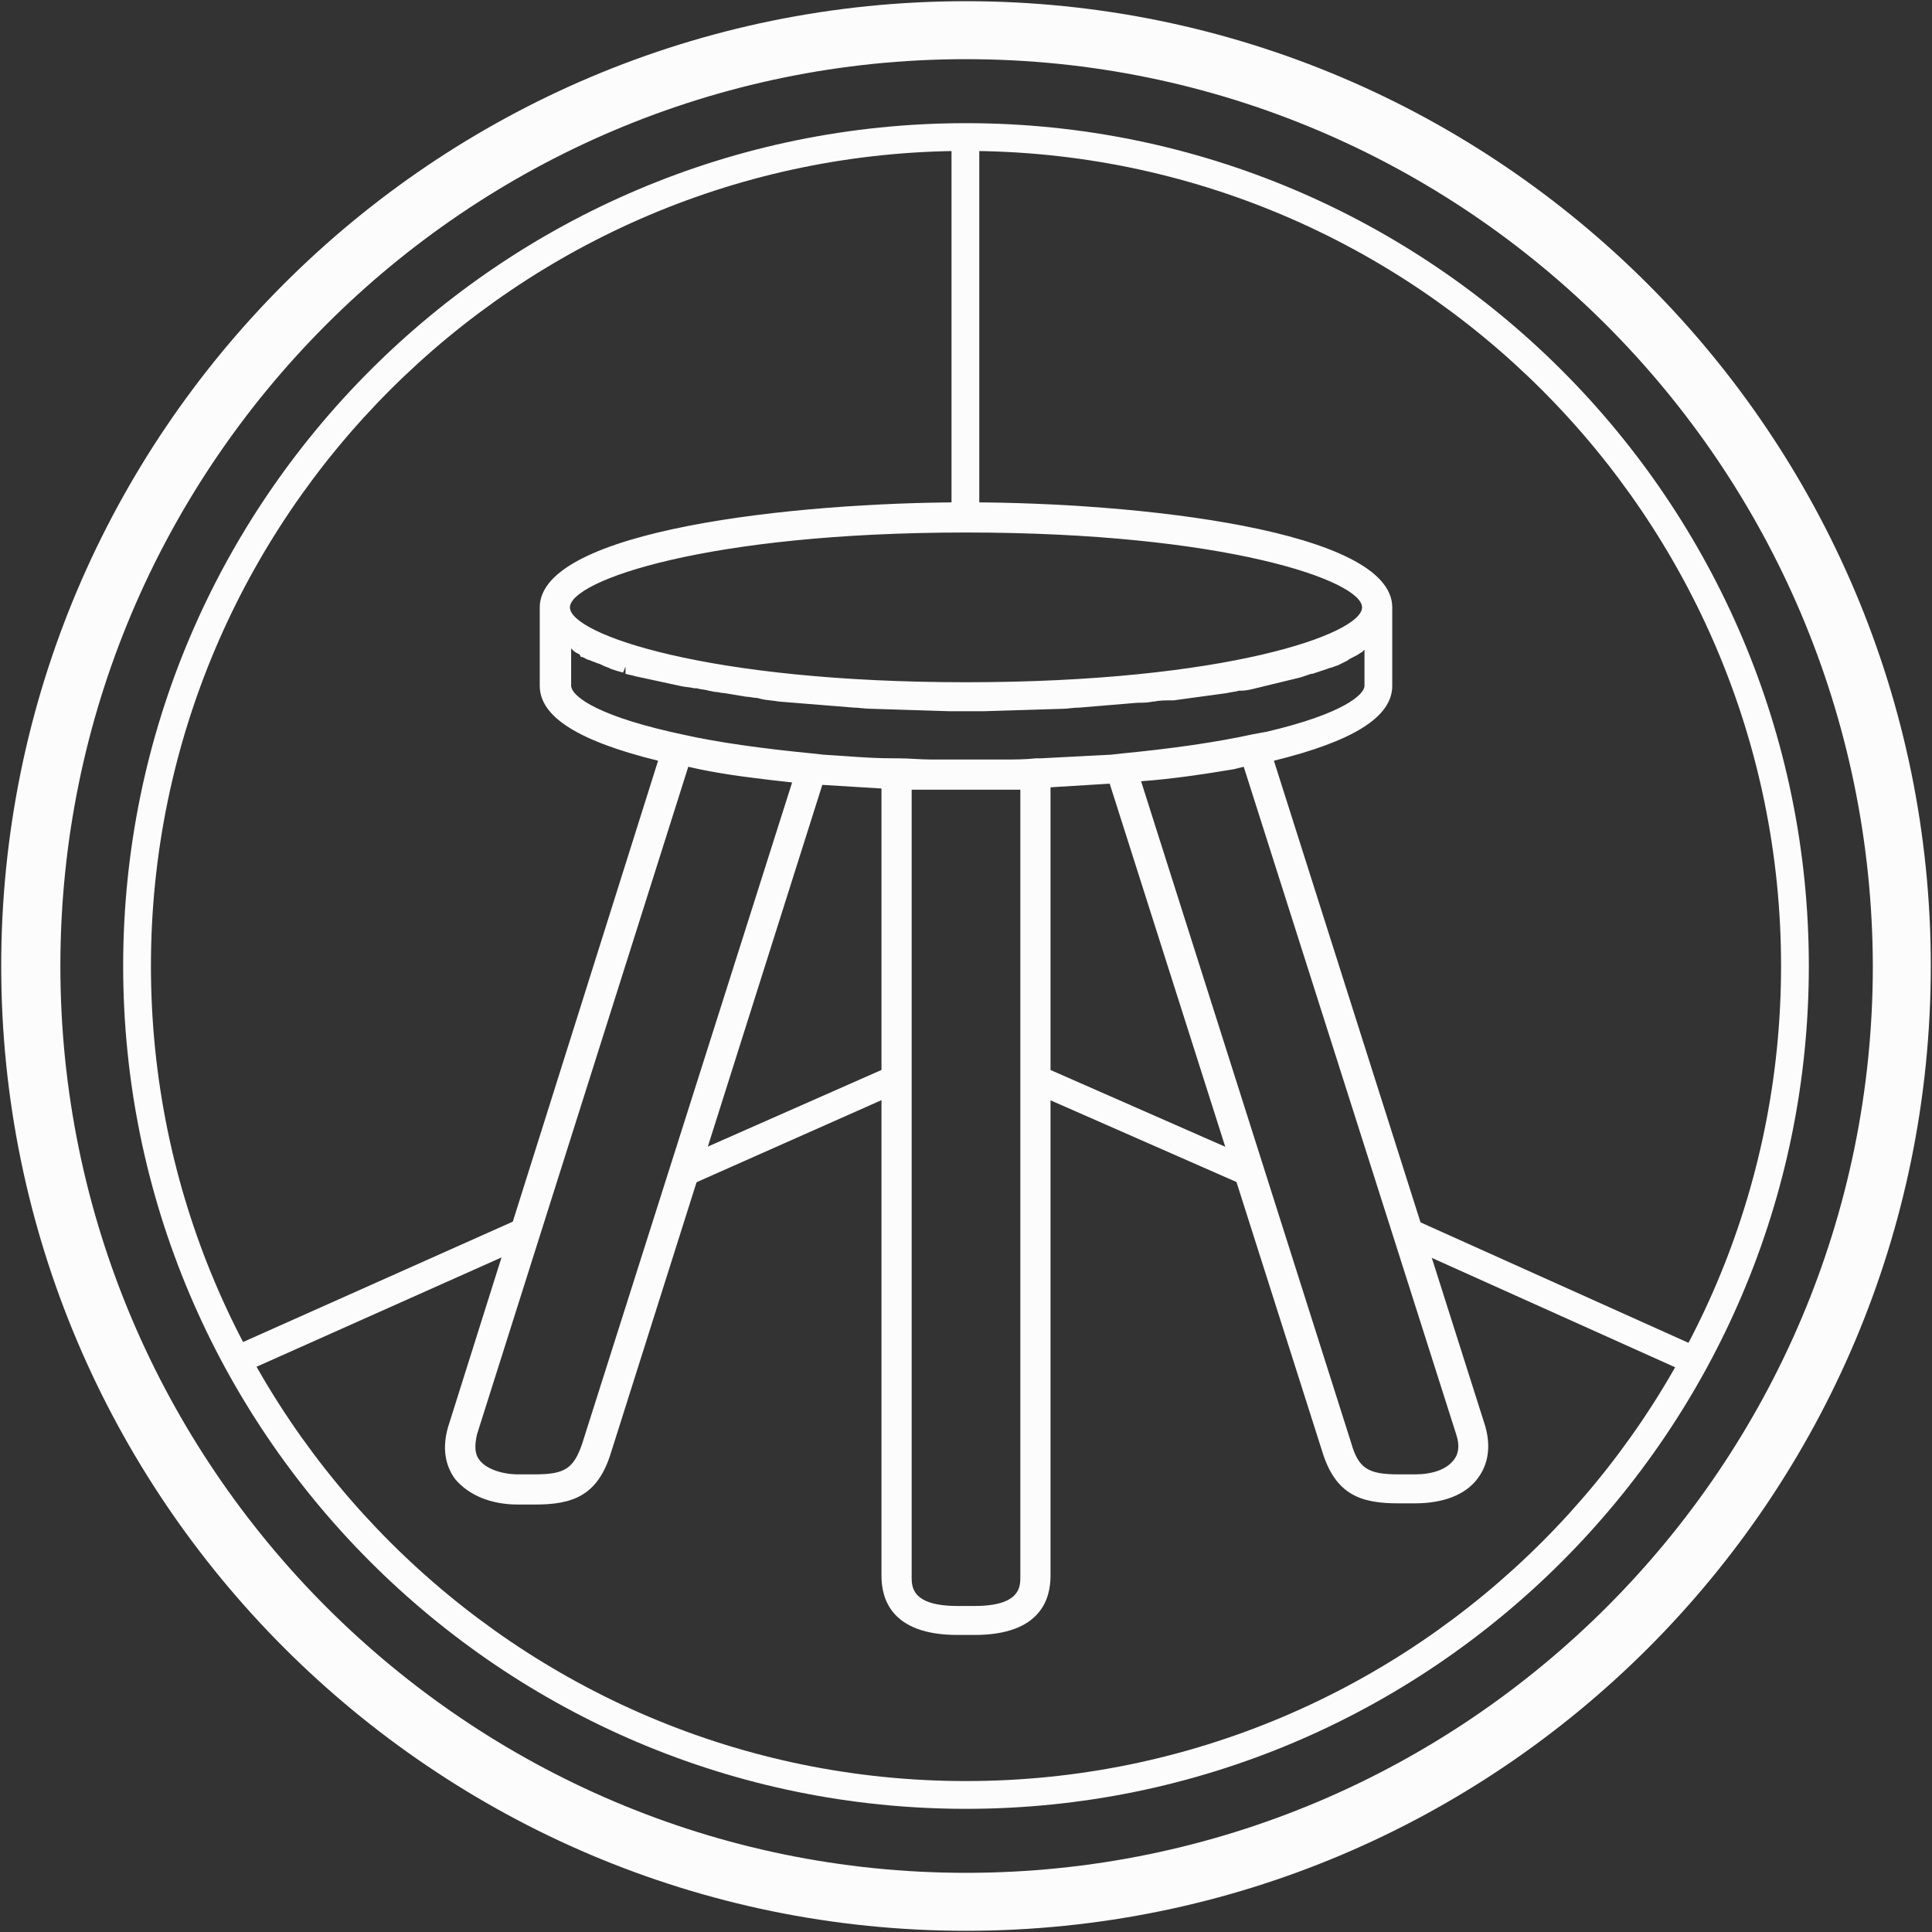 <?xml version="1.0" encoding="utf-8"?>
<!-- Generator: Adobe Illustrator 23.0.1, SVG Export Plug-In . SVG Version: 6.00 Build 0)  -->
<svg version="1.1" id="Layer_1" xmlns="http://www.w3.org/2000/svg" xmlns:xlink="http://www.w3.org/1999/xlink" x="0px" y="0px"
	 viewBox="0 0 160 160" style="enable-background:new 0 0 160 160;" xml:space="preserve">
<rect x="0" y="0" width="160" height="160" fill="#333333" stroke="none"/>
<style type="text/css">
	.st0{clip-path:url(#SVGID_2_);enable-background:new    ;}
	.st1{clip-path:url(#SVGID_4_);}
	.st2{clip-path:url(#SVGID_6_);}
	.st3{opacity:9.600000e-02;clip-path:url(#SVGID_8_);enable-background:new    ;}
	.st4{clip-path:url(#SVGID_10_);}
	.st5{clip-path:url(#SVGID_12_);}
	.st6{clip-path:url(#SVGID_8_);}
	.st7{clip-path:url(#SVGID_18_);fill:#0B0B0B;}
	.st8{clip-path:url(#SVGID_22_);enable-background:new    ;}
	.st9{clip-path:url(#SVGID_24_);}
	.st10{clip-path:url(#SVGID_26_);}
	.st11{clip-path:url(#SVGID_28_);fill:#FFFFFF;}
	.st12{clip-path:url(#SVGID_30_);}
	.st13{clip-path:url(#SVGID_32_);fill:#FFFFFF;}
	.st14{clip-path:url(#SVGID_34_);}
	.st15{clip-path:url(#SVGID_36_);fill:#FFFFFF;}
	.st16{clip-path:url(#SVGID_38_);enable-background:new    ;}
	.st17{clip-path:url(#SVGID_40_);}
	.st18{clip-path:url(#SVGID_42_);}
	.st19{clip-path:url(#SVGID_44_);fill:#FFFFFF;}
	.st20{clip-path:url(#SVGID_46_);enable-background:new    ;}
	.st21{clip-path:url(#SVGID_48_);}
	.st22{clip-path:url(#SVGID_50_);}
	.st23{clip-path:url(#SVGID_52_);fill:#FFFFFF;}
	.st24{clip-path:url(#SVGID_54_);fill:none;stroke:#FFFFFF;stroke-width:2;stroke-linecap:square;stroke-miterlimit:10;}
	.st25{clip-path:url(#SVGID_56_);fill:#FFFFFF;}
	.st26{clip-path:url(#SVGID_58_);fill:none;stroke:#FFFFFF;stroke-width:3.787;stroke-miterlimit:10;}
	.st27{clip-path:url(#SVGID_60_);}
	.st28{clip-path:url(#SVGID_60_);fill:none;stroke:#E10613;stroke-width:4;stroke-miterlimit:10;}
	.st29{clip-path:url(#SVGID_62_);}
	.st30{clip-path:url(#SVGID_64_);fill:#FFFFFF;}
	.st31{clip-path:url(#SVGID_66_);fill:none;stroke:#FFFFFF;stroke-width:1.894;stroke-linecap:square;stroke-miterlimit:10;}
	.st32{clip-path:url(#SVGID_68_);fill:#FFFFFF;}
	.st33{clip-path:url(#SVGID_70_);fill:none;stroke:#FFFFFF;stroke-width:3.787;stroke-miterlimit:10;}
	.st34{clip-path:url(#SVGID_74_);}
	.st35{clip-path:url(#SVGID_76_);fill:#FFFFFF;}
	.st36{clip-path:url(#SVGID_78_);fill:none;stroke:#FFFFFF;stroke-width:1.894;stroke-linecap:square;stroke-miterlimit:10;}
	.st37{clip-path:url(#SVGID_80_);fill:#FFFFFF;}
	.st38{clip-path:url(#SVGID_82_);fill:none;stroke:#FFFFFF;stroke-width:3.787;stroke-miterlimit:10;}
	.st39{clip-path:url(#SVGID_86_);}
	.st40{clip-path:url(#SVGID_88_);fill:#FFFFFF;}
	.st41{clip-path:url(#SVGID_90_);fill:none;stroke:#FFFFFF;stroke-width:1.894;stroke-linecap:square;stroke-miterlimit:10;}
	.st42{clip-path:url(#SVGID_92_);fill:#FFFFFF;}
	.st43{clip-path:url(#SVGID_94_);fill:none;stroke:#FFFFFF;stroke-width:3.787;stroke-miterlimit:10;}
	.st44{clip-path:url(#SVGID_96_);enable-background:new    ;}
	.st45{clip-path:url(#SVGID_98_);}
	.st46{clip-path:url(#SVGID_100_);fill:#F50000;}
	.st47{opacity:0.1;clip-path:url(#SVGID_102_);enable-background:new    ;}
	.st48{clip-path:url(#SVGID_104_);}
	.st49{clip-path:url(#SVGID_106_);}
	.st50{clip-path:url(#SVGID_110_);fill:none;stroke:#FFFFFF;stroke-width:2;stroke-linecap:square;stroke-miterlimit:10;}
	.st51{clip-path:url(#SVGID_112_);fill:none;stroke:#FFFFFF;stroke-width:8;stroke-miterlimit:10;}
	.st52{clip-path:url(#SVGID_116_);fill:#FCFCFC;}
	.st53{clip-path:url(#SVGID_118_);}
	.st54{clip-path:url(#SVGID_120_);fill:#FCFCFC;}
	.st55{clip-path:url(#SVGID_122_);}
	.st56{clip-path:url(#SVGID_124_);fill:#FCFCFC;}
	.st57{clip-path:url(#SVGID_126_);}
	.st58{clip-path:url(#SVGID_128_);fill:#FCFCFC;}
	.st59{clip-path:url(#SVGID_130_);}
	.st60{clip-path:url(#SVGID_132_);fill:#FCFCFC;}
	.st61{clip-path:url(#SVGID_134_);}
	.st62{clip-path:url(#SVGID_136_);fill:#FCFCFC;}
	.st63{clip-path:url(#SVGID_138_);enable-background:new    ;}
	.st64{clip-path:url(#SVGID_140_);}
	.st65{clip-path:url(#SVGID_142_);}
	.st66{clip-path:url(#SVGID_144_);fill:#FCFCFC;}
	.st67{clip-path:url(#SVGID_146_);}
	.st68{clip-path:url(#SVGID_148_);fill:#FCFCFC;}
	.st69{clip-path:url(#SVGID_150_);}
	.st70{clip-path:url(#SVGID_152_);fill:#FCFCFC;}
	.st71{clip-path:url(#SVGID_154_);fill:#FCFCFC;}
	.st72{clip-path:url(#SVGID_156_);}
	.st73{clip-path:url(#SVGID_158_);fill:#FCFCFC;}
	.st74{clip-path:url(#SVGID_160_);}
	.st75{clip-path:url(#SVGID_162_);fill:#FCFCFC;}
	.st76{clip-path:url(#SVGID_164_);}
	.st77{clip-path:url(#SVGID_166_);fill:#FCFCFC;}
	.st78{clip-path:url(#SVGID_168_);}
	.st79{clip-path:url(#SVGID_170_);fill:#FCFCFC;}
	.st80{clip-path:url(#SVGID_172_);}
	.st81{clip-path:url(#SVGID_174_);fill:#FCFCFC;}
	.st82{clip-path:url(#SVGID_176_);enable-background:new    ;}
	.st83{clip-path:url(#SVGID_178_);}
	.st84{clip-path:url(#SVGID_180_);}
	.st85{clip-path:url(#SVGID_182_);fill:#FCFCFC;}
	.st86{clip-path:url(#SVGID_184_);}
	.st87{clip-path:url(#SVGID_186_);fill:#FCFCFC;}
	.st88{clip-path:url(#SVGID_188_);}
	.st89{clip-path:url(#SVGID_190_);fill:#FCFCFC;}
	.st90{clip-path:url(#SVGID_194_);}
	.st91{clip-path:url(#SVGID_196_);fill:#FFFFFF;}
	.st92{clip-path:url(#SVGID_198_);}
	.st93{clip-path:url(#SVGID_200_);fill:#FFFFFF;}
	.st94{clip-path:url(#SVGID_202_);}
	.st95{clip-path:url(#SVGID_204_);fill:#FFFFFF;}
	.st96{clip-path:url(#SVGID_206_);}
	.st97{clip-path:url(#SVGID_208_);fill:#FFFFFF;}
	.st98{clip-path:url(#SVGID_210_);}
	.st99{clip-path:url(#SVGID_212_);fill:#FFFFFF;}
	.st100{clip-path:url(#SVGID_214_);}
	.st101{clip-path:url(#SVGID_216_);fill:#FFFFFF;}
	.st102{clip-path:url(#SVGID_218_);}
	.st103{clip-path:url(#SVGID_220_);fill:#FFFFFF;}
</style>
<g>
	<defs>
		<rect id="SVGID_153_" x="78.8" y="11.4" width="2.3" height="31.8"/>
	</defs>
	<clipPath id="SVGID_2_">
		<use xlink:href="#SVGID_153_"  style="overflow:visible;"/>
	</clipPath>
	<rect x="68.8" y="1.4" style="clip-path:url(#SVGID_2_);fill:#FCFCFC;" width="22.3" height="51.8"/>
</g>
<g>
	<defs>
		<polygon id="SVGID_155_" points="56.8,98.3 55.8,96.2 73.7,88.3 74.6,90.4 		"/>
	</defs>
	<clipPath id="SVGID_4_">
		<use xlink:href="#SVGID_155_"  style="overflow:visible;"/>
	</clipPath>
	<g class="st1">
		<defs>
			<rect id="SVGID_157_" x="-2219.9" y="-116.2" width="2880" height="1212"/>
		</defs>
		<clipPath id="SVGID_6_">
			<use xlink:href="#SVGID_157_"  style="overflow:visible;"/>
		</clipPath>
		<rect x="45.8" y="78.3" style="clip-path:url(#SVGID_6_);fill:#FCFCFC;" width="38.7" height="30"/>
	</g>
</g>
<g>
	<defs>
		<polygon id="SVGID_159_" points="20.1,113.7 19.1,111.6 43.3,100.8 44.3,102.9 		"/>
	</defs>
	<clipPath id="SVGID_8_">
		<use xlink:href="#SVGID_159_"  style="overflow:visible;"/>
	</clipPath>
	<g class="st6">
		<defs>
			<rect id="SVGID_161_" x="-2219.9" y="-116.2" width="2880" height="1212"/>
		</defs>
		<clipPath id="SVGID_10_">
			<use xlink:href="#SVGID_161_"  style="overflow:visible;"/>
		</clipPath>
		<rect x="9.1" y="90.8" style="clip-path:url(#SVGID_10_);fill:#FCFCFC;" width="45.1" height="32.9"/>
	</g>
</g>
<g>
	<defs>
		
			<rect id="SVGID_163_" x="93.7" y="83.5" transform="matrix(0.402 -0.915 0.915 0.402 -28.725 142.565)" width="2.3" height="19.5"/>
	</defs>
	<clipPath id="SVGID_12_">
		<use xlink:href="#SVGID_163_"  style="overflow:visible;"/>
	</clipPath>
	<g class="st5">
		<defs>
			<rect id="SVGID_165_" x="-2219.9" y="-116.2" width="2880" height="1212"/>
		</defs>
		<clipPath id="SVGID_14_">
			<use xlink:href="#SVGID_165_"  style="overflow:visible;"/>
		</clipPath>
		<rect x="75.4" y="78.3" style="clip-path:url(#SVGID_14_);fill:#FCFCFC;" width="38.8" height="30"/>
	</g>
</g>
<g>
	<defs>
		
			<rect id="SVGID_167_" x="127.2" y="94.1" transform="matrix(0.41 -0.912 0.912 0.41 -22.094 180.385)" width="2.3" height="26.3"/>
	</defs>
	<clipPath id="SVGID_16_">
		<use xlink:href="#SVGID_167_"  style="overflow:visible;"/>
	</clipPath>
	<g style="clip-path:url(#SVGID_16_);">
		<defs>
			<rect id="SVGID_169_" x="-2219.9" y="-116.2" width="2880" height="1212"/>
		</defs>
		<clipPath id="SVGID_18_">
			<use xlink:href="#SVGID_169_"  style="overflow:visible;"/>
		</clipPath>
		<rect x="105.9" y="90.8" style="clip-path:url(#SVGID_18_);fill:#FCFCFC;" width="44.9" height="32.9"/>
	</g>
</g>
<g>
	<defs>
		<path id="SVGID_171_" d="M80,149.8c-38.5,0-69.8-31.3-69.8-69.8c0-38.5,31.3-69.8,69.8-69.8c38.5,0,69.8,31.3,69.8,69.8
			C149.8,118.5,118.5,149.8,80,149.8 M80,12.5c-37.2,0-67.5,30.3-67.5,67.5c0,37.2,30.3,67.5,67.5,67.5c37.2,0,67.5-30.3,67.5-67.5
			C147.5,42.8,117.2,12.5,80,12.5"/>
	</defs>
	<clipPath id="SVGID_20_">
		<use xlink:href="#SVGID_171_"  style="overflow:visible;"/>
	</clipPath>
	<g style="clip-path:url(#SVGID_20_);">
		<defs>
			<rect id="SVGID_173_" x="-2219.9" y="-116.2" width="2880" height="1212"/>
		</defs>
		<clipPath id="SVGID_22_">
			<use xlink:href="#SVGID_173_"  style="overflow:visible;"/>
		</clipPath>
		<rect x="0.2" y="0.2" style="clip-path:url(#SVGID_22_);fill:#FCFCFC;" width="159.6" height="159.6"/>
	</g>
</g>
<g>
	<defs>
		<rect id="SVGID_175_" x="0.1" y="0.1" width="159.9" height="159.9"/>
	</defs>
	<clipPath id="SVGID_24_">
		<use xlink:href="#SVGID_175_"  style="overflow:visible;"/>
	</clipPath>
	<g style="clip-path:url(#SVGID_24_);enable-background:new    ;">
		<g>
			<defs>
				<rect id="SVGID_177_" x="0.1" y="-0.2" width="160" height="161"/>
			</defs>
			<clipPath id="SVGID_26_">
				<use xlink:href="#SVGID_177_"  style="overflow:visible;"/>
			</clipPath>
			<g class="st10">
				<defs>
					<path id="SVGID_179_" d="M80,159.9c-44.1,0-79.9-35.9-79.9-79.9C0.1,35.9,35.9,0.1,80,0.1c44.1,0,79.9,35.9,79.9,79.9
						C159.9,124.1,124.1,159.9,80,159.9 M80,4.9C38.6,4.9,5,38.6,5,80c0,41.4,33.7,75.1,75,75.1c41.4,0,75.1-33.7,75.1-75.1
						C155,38.6,121.4,4.9,80,4.9"/>
				</defs>
				<clipPath id="SVGID_28_">
					<use xlink:href="#SVGID_179_"  style="overflow:visible;"/>
				</clipPath>
				<g style="clip-path:url(#SVGID_28_);">
					<defs>
						<rect id="SVGID_181_" x="0.1" y="-0.2" width="160" height="161"/>
					</defs>
					<clipPath id="SVGID_30_">
						<use xlink:href="#SVGID_181_"  style="overflow:visible;"/>
					</clipPath>
					<rect x="-9.9" y="-9.9" style="clip-path:url(#SVGID_30_);fill:#FCFCFC;" width="179.9" height="179.9"/>
				</g>
			</g>
		</g>
	</g>
</g>
<g>
	<defs>
		<path id="SVGID_183_" d="M122.4,118.2l-17.7-55.7c6-1.4,10-3.3,10-5.8v-6.5c0-5.3-17.9-8.1-34.7-8.1c-16.8,0-34.7,2.8-34.7,8.1
			v6.5c0,2.5,4,4.4,10,5.8l-17.7,55.7c-0.5,1.9,0,3.1,0.5,3.8c0.9,1.2,2.7,1.9,4.7,1.9h1.4c2.9,0,4.7-0.6,5.7-3.9l17.7-55.7
			c1.9,0.2,3.9,0.3,5.9,0.4v65.8c0,2,1,4.3,5.8,4.3h1.4c4.8,0,5.7-2.3,5.7-4.3V64.7c2-0.1,4-0.2,5.9-0.4l17.7,55.7
			c1,3.3,2.8,3.9,5.7,3.9h1.4c2.1,0,3.8-0.7,4.7-1.9C122.4,121.3,122.9,120.1,122.4,118.2 M80,43.5c19.7,0,33.3,3.5,33.3,6.7
			S99.6,57,80,57c-19.6,0-33.3-3.5-33.3-6.7S60.4,43.5,80,43.5 M66.2,64.2l-17.6,55.4c-0.7,2.3-1.6,2.9-4.4,2.9h-1.4
			c-1.6,0-3-0.5-3.6-1.4c-0.5-0.7-0.6-1.5-0.3-2.6l17.7-55.8c0.2,0,0.5,0.1,0.7,0.1c0.2,0,0.4,0.1,0.6,0.1
			C60.4,63.6,63.2,63.9,66.2,64.2 M85.1,64.8v65.8c0,1.3-0.5,2.9-4.4,2.9h-1.4c-3.9,0-4.4-1.7-4.4-2.9V64.8l0.6,0c0.5,0,1.1,0,1.6,0
			c0.2,0,0.5,0,0.7,0c0.7,0,1.5,0,2.2,0c0.7,0,1.4,0,2.2,0c0.2,0,0.5,0,0.7,0c0.5,0,1.1,0,1.6,0C84.7,64.8,84.9,64.8,85.1,64.8
			 M86.1,63.4l-0.4,0c-0.9,0-1.8,0.1-2.7,0.1h-0.3c-1.8,0-3.6,0-5.4,0H77c-0.9,0-1.8,0-2.7-0.1l-0.4,0c-2-0.1-3.9-0.2-5.8-0.3v0
			l-0.9-0.1c-4.1-0.4-7.8-0.9-10.9-1.6l-0.6-0.1v0c-5.7-1.3-9-2.9-9-4.5v-4.1c0.1,0.1,0.2,0.1,0.3,0.2c0.1,0,0.1,0.1,0.1,0.1
			c0.2,0.1,0.4,0.3,0.6,0.4c0,0,0.1,0.1,0.1,0.1c0.2,0.1,0.3,0.2,0.5,0.3c0.1,0,0.2,0.1,0.2,0.1c0.2,0.1,0.3,0.1,0.5,0.2
			c0.1,0,0.2,0.1,0.3,0.1c0.2,0.1,0.3,0.1,0.5,0.2c0.1,0,0.2,0.1,0.3,0.1c0.2,0.1,0.4,0.1,0.6,0.2c0.1,0,0.2,0.1,0.3,0.1
			c0.3,0.1,0.6,0.2,0.9,0.3c0.1,0,0.1,0,0.2,0.1c0.2,0.1,0.5,0.2,0.8,0.2c0.1,0,0.2,0.1,0.4,0.1c0.2,0.1,0.4,0.1,0.6,0.2
			c0.1,0,0.3,0.1,0.4,0.1c0.2,0.1,0.4,0.1,0.7,0.2c0.1,0,0.3,0.1,0.4,0.1c0.2,0.1,0.5,0.1,0.7,0.2l0.4,0.1c0.4,0.1,0.8,0.2,1.1,0.2
			c0.1,0,0.2,0,0.2,0c0.3,0.1,0.6,0.1,1,0.2c0.2,0,0.3,0.1,0.5,0.1c0.3,0,0.5,0.1,0.8,0.1c0.2,0,0.3,0.1,0.5,0.1
			c0.3,0,0.5,0.1,0.8,0.1c0.2,0,0.3,0,0.5,0.1c0.3,0,0.6,0.1,0.9,0.1c0.1,0,0.3,0,0.4,0.1c0.4,0.1,0.9,0.1,1.3,0.2
			c0.1,0,0.1,0,0.2,0c0.4,0,0.8,0.1,1.2,0.1c0.2,0,0.3,0,0.5,0c0.3,0,0.6,0.1,0.9,0.1l0.5,0.1c0.3,0,0.6,0,0.9,0.1
			c0.2,0,0.4,0,0.5,0c0.3,0,0.6,0,1,0.1c0.2,0,0.3,0,0.5,0c0.5,0,1,0.1,1.4,0.1c0,0,0.1,0,0.1,0c0.5,0,0.9,0,1.4,0.1l0.5,0
			c0.3,0,0.7,0,1,0l0.6,0c0.3,0,0.6,0,0.9,0c0.2,0,0.4,0,0.5,0l1,0c0.2,0,0.3,0,0.5,0c0.5,0,1,0,1.5,0c0.5,0,1,0,1.5,0
			c0.1,0,0.3,0,0.5,0c0.3,0,0.7,0,1,0c0.2,0,0.4,0,0.5,0c0.3,0,0.6,0,0.9,0c0.2,0,0.4,0,0.5,0c0.3,0,0.7,0,1,0c0.2,0,0.3,0,0.5,0
			c0.5,0,0.9,0,1.4-0.1h0.1l1.4-0.1c0.2,0,0.3,0,0.5,0c0.3,0,0.6,0,1-0.1c0.2,0,0.4,0,0.5,0l0.9-0.1c0.2,0,0.4,0,0.5-0.1
			c0.3,0,0.6-0.1,0.9-0.1c0.2,0,0.3,0,0.5,0c0.4,0,0.8-0.1,1.2-0.1c0.1,0,0.1,0,0.2,0c0.4,0,0.9-0.1,1.3-0.2c0.2,0,0.3,0,0.4-0.1
			c0.3,0,0.6-0.1,0.9-0.1c0.2,0,0.3,0,0.5-0.1c0.3,0,0.5-0.1,0.8-0.1c0.2,0,0.3-0.1,0.5-0.1c0.3,0,0.5-0.1,0.8-0.1
			c0.1,0,0.3,0,0.5-0.1c0.3-0.1,0.7-0.1,1-0.2c0.1,0,0.2,0,0.2,0c0.4-0.1,0.8-0.2,1.1-0.2c0.1,0,0.3-0.1,0.4-0.1
			c0.2-0.1,0.5-0.1,0.7-0.2c0.1,0,0.3-0.1,0.4-0.1c0.2-0.1,0.4-0.1,0.7-0.2c0.1,0,0.3-0.1,0.4-0.1c0.2-0.1,0.4-0.1,0.6-0.2
			c0.1,0,0.3-0.1,0.4-0.1c0.3-0.1,0.5-0.1,0.8-0.2c0.1,0,0.1,0,0.2-0.1c0.3-0.1,0.6-0.2,0.9-0.3c0.1,0,0.2-0.1,0.3-0.1
			c0.2-0.1,0.4-0.1,0.6-0.2c0.1,0,0.2-0.1,0.3-0.1c0.2-0.1,0.3-0.1,0.5-0.2c0.1,0,0.2-0.1,0.3-0.1c0.2-0.1,0.3-0.1,0.5-0.2
			c0.1,0,0.2-0.1,0.3-0.1c0.2-0.1,0.3-0.2,0.5-0.3c0,0,0.1-0.1,0.1-0.1c0.2-0.1,0.4-0.2,0.6-0.4c0.1,0,0.1-0.1,0.1-0.1
			c0.1-0.1,0.2-0.1,0.3-0.2v4.1c0,1.6-3.3,3.2-9,4.5v0l-0.6,0.1c-3.2,0.7-6.8,1.2-10.9,1.6L91.9,63v0C90.1,63.2,88.1,63.3,86.1,63.4
			 M120.8,121.2c-0.7,0.9-2,1.4-3.6,1.4h-1.4c-2.8,0-3.7-0.6-4.4-2.9L93.7,64.2c3-0.3,5.8-0.7,8.3-1.1l0.6-0.1
			c0.2,0,0.5-0.1,0.7-0.1l17.7,55.8C121.4,119.7,121.3,120.5,120.8,121.2"/>
	</defs>
	<clipPath id="SVGID_32_">
		<use xlink:href="#SVGID_183_"  style="overflow:visible;"/>
	</clipPath>
	<g style="clip-path:url(#SVGID_32_);">
		<defs>
			<rect id="SVGID_185_" x="-2219.9" y="-116.2" width="2880" height="1212"/>
		</defs>
		<clipPath id="SVGID_34_">
			<use xlink:href="#SVGID_185_"  style="overflow:visible;"/>
		</clipPath>
		<rect x="27.4" y="32.2" style="clip-path:url(#SVGID_34_);fill:#FCFCFC;" width="105.2" height="112.7"/>
	</g>
</g>
<g>
	<defs>
		<path id="SVGID_187_" d="M80.7,135.4h-1.4c-5.5,0-6.3-3-6.3-4.9V65.3c-1.7-0.1-3.3-0.2-4.9-0.3l-17.5,55.3
			c-1.1,3.6-3.2,4.3-6.3,4.3h-1.4c-2.3,0-4.1-0.8-5.2-2.1c-0.6-0.8-1.2-2.2-0.6-4.3L54.5,63c-6.5-1.6-9.8-3.6-9.8-6.2v-6.5
			c0-6.4,21.1-8.7,35.3-8.7s35.3,2.3,35.3,8.7v6.5c0,2.6-3.3,4.6-9.8,6.2l17.5,55.1c0.6,2.1,0,3.5-0.6,4.3c-1,1.4-2.9,2.1-5.2,2.1
			h-1.4c-3.1,0-5.2-0.7-6.3-4.3L91.9,64.9c-1.6,0.1-3.3,0.2-4.9,0.3v65.3C87,132.4,86.2,135.4,80.7,135.4z M67.3,63.8l0.4,0
			c1.9,0.2,3.9,0.3,5.9,0.4l0.5,0v66.3c0,2.5,1.7,3.7,5.2,3.7h1.4c3.4,0,5.2-1.3,5.2-3.7V64.2l0.5,0c2-0.1,4-0.2,5.9-0.4l0.5,0
			l17.8,56.1c0.9,3,2.5,3.5,5.2,3.5h1.4c1.9,0,3.5-0.6,4.3-1.7c0.5-0.6,0.9-1.7,0.5-3.3L104,62.1l0.6-0.1c6.1-1.4,9.5-3.3,9.5-5.2
			v-6.5c0-4.2-15.3-7.5-34.2-7.5c-18.8,0-34.2,3.4-34.2,7.5v6.5c0,2,3.4,3.9,9.5,5.2l0.6,0.1l-17.8,56.3c-0.5,1.6,0,2.7,0.5,3.3
			c0.8,1.1,2.4,1.7,4.3,1.7h1.4c2.7,0,4.3-0.5,5.2-3.5L67.3,63.8z M80.7,134h-1.4c-3.3,0-4.9-1.1-4.9-3.5V64.2l1.1,0
			c0.5,0,1.1,0,1.6,0l0.7,0c1.5,0,2.9,0,4.3,0l0.7,0c0.5,0,1.1,0,1.6,0l1.1,0v66.3C85.6,132.9,84,134,80.7,134z M75.5,65.4v65.2
			c0,0.8,0,2.4,3.8,2.4h1.4c3.8,0,3.8-1.6,3.8-2.4V65.4c-0.5,0-1.1,0-1.6,0l-0.7,0c-1.5,0-2.9,0-4.4,0l-0.7,0
			C76.6,65.4,76,65.4,75.5,65.4z M117.1,123.2h-1.4c-3,0-4.2-0.8-4.9-3.3L93,63.7l0.7-0.1c2.9-0.3,5.7-0.7,8.3-1.1l1.8-0.3
			l17.8,56.2c0.3,1.3,0.2,2.3-0.4,3.1C120.4,122.6,118.9,123.2,117.1,123.2z M94.5,64.7l17.4,54.8c0.6,2.1,1.4,2.6,3.9,2.6h1.4
			c1.4,0,2.6-0.4,3.2-1.2c0.4-0.5,0.5-1.2,0.2-2.1L103,63.5l-0.8,0.2C99.8,64.1,97.2,64.5,94.5,64.7z M44.3,123.2h-1.4
			c-1.8,0-3.3-0.6-4.1-1.6c-0.6-0.8-0.8-1.9-0.4-3.1l17.8-56.3l1.8,0.3c2.6,0.5,5.3,0.9,8.3,1.1l0.7,0.1l-17.8,56.1
			C48.4,122.4,47.3,123.2,44.3,123.2z M57,63.5l-17.5,55.3c-0.2,0.9-0.2,1.6,0.2,2.1c0.5,0.7,1.8,1.2,3.2,1.2h1.4
			c2.5,0,3.2-0.5,3.9-2.5l17.4-54.8c-2.7-0.3-5.3-0.6-7.7-1.1L57,63.5z M80,64c-0.9,0-1.8,0-2.7,0l-0.2,0c-1,0-1.9,0-2.8-0.1l-0.4,0
			c-2-0.1-4-0.2-5.8-0.3l-0.9-0.1c-4.1-0.4-7.8-0.9-11-1.6l-0.1,0v0l-0.5-0.1c-4.3-1-9.5-2.6-9.5-5v-5.3l0.9,0.8
			c0.1,0,0.1,0.1,0.2,0.1l0.2,0.2c0.2,0.1,0.3,0.2,0.5,0.3l-0.2,0.6l0.3-0.5c0.2,0.1,0.3,0.2,0.5,0.3l0.2,0.1
			c0.2,0.1,0.4,0.2,0.5,0.3l0.3,0.1c0.2,0.1,0.3,0.1,0.5,0.2l0.3,0.1c0.2,0.1,0.4,0.1,0.6,0.2l0.3,0.1c0.3,0.1,0.6,0.2,0.9,0.3
			l0.2,0.1c0.2,0.1,0.5,0.1,0.7,0.2l3.6,0.9c0.4,0.1,0.7,0.1,1.1,0.2l0.2,0c0.3,0.1,0.6,0.1,1,0.2l0.5,0.1c0.3,0,0.5,0.1,0.8,0.1
			l1.8,0.3c0.3,0,0.6,0.1,0.9,0.1l0.4,0.1c0.4,0,0.9,0.1,1.3,0.1l6.2,0.5c0.5,0,0.9,0.1,1.4,0.1l6.4,0.2c1,0,1.9,0,2.9,0l6.3-0.2
			c0.6,0,1-0.1,1.5-0.1l4.8-0.4c0.4,0,0.8-0.1,1.2-0.1l0.2,0.5L95.5,57c0.4-0.1,0.9-0.1,1.3-0.2l4.3-0.6c0.3-0.1,0.7-0.1,1-0.2
			l0.2,0c0.4-0.1,0.8-0.1,1.1-0.2l3.6-0.9c0.3-0.1,0.5-0.2,0.7-0.2l0.4,0.5l-0.2-0.5c0.3-0.1,0.6-0.2,0.9-0.3l0.2-0.1
			c0.3-0.1,0.4-0.2,0.6-0.2l0.3-0.1c0.2-0.1,0.3-0.1,0.5-0.2l0.3-0.1c0.1-0.1,0.3-0.1,0.4-0.2l0.2-0.1c0.2-0.1,0.3-0.2,0.5-0.3
			l0.4,0.4l-0.3-0.5c0.2-0.1,0.4-0.2,0.5-0.3l0.2-0.2c0.1,0,0.1-0.1,0.2-0.1l0.9-0.8v5.3c0,2.4-5.1,4.1-9.5,5l-0.5,0.1v0l-0.1,0
			c-3.2,0.7-6.9,1.2-11,1.6L92,63.6c-1.8,0.2-3.8,0.3-5.8,0.4l-0.4,0C84.8,64,83.9,64,83,64l-0.3,0C81.8,64,80.9,64,80,64z
			 M55.5,60.6l0.9,0.2c3.1,0.7,6.8,1.2,10.9,1.6l0.9,0.1c1.8,0.1,3.7,0.3,5.8,0.3l0.4,0c0.9,0,1.8,0.1,2.7,0.1l0.3,0
			c1.8,0,3.6,0,5.4,0l0.3,0c0.9,0,1.8,0,2.7-0.1l0.4,0c2-0.1,3.9-0.2,5.8-0.3l0.9-0.1c4.1-0.4,7.7-0.9,10.9-1.6l1.1-0.2v0
			c6.4-1.5,8.1-3.1,8.1-3.8v-3c0,0-0.1,0.1-0.1,0.1l-0.1,0.1c-0.2,0.1-0.3,0.2-0.5,0.3l-0.2,0.1c-0.2,0.1-0.4,0.2-0.5,0.3l-0.2,0.1
			c-0.2,0.1-0.4,0.2-0.6,0.3l-0.3,0.1c-0.2,0.1-0.4,0.1-0.6,0.2l-0.3,0.1c-0.3,0.1-0.6,0.2-0.9,0.3l-0.1,0c-0.3,0.1-0.6,0.2-0.9,0.3
			l-3.7,0.9c-0.4,0.1-0.8,0.2-1.2,0.2l-0.2,0c-0.3,0.1-0.6,0.1-1,0.2l-4.4,0.6C96.5,58,96,58,95.6,58.1l-0.1,0
			c-0.5,0.1-0.9,0.1-1.3,0.1l-4.8,0.4c-0.5,0-1,0.1-1.4,0.1l-6.5,0.2c-1,0-2,0-2.9,0l-6.4-0.2c-0.6,0-1.1-0.1-1.5-0.1l-6.2-0.5
			C64,58,63.5,58,63.1,57.9l-0.4-0.1c-0.3,0-0.6-0.1-0.9-0.1l-1.8-0.3c-0.3,0-0.5-0.1-0.8-0.1l-0.5-0.1c-0.3-0.1-0.7-0.1-1-0.2
			l-0.2,0c-0.4-0.1-0.8-0.1-1.2-0.2L52.6,56c-0.3-0.1-0.5-0.1-0.8-0.2l0-0.6l-0.2,0.5c-0.4-0.1-0.7-0.2-1-0.3l-0.2-0.1
			c-0.3-0.1-0.5-0.2-0.7-0.3l-0.3-0.1c-0.2-0.1-0.3-0.1-0.5-0.2l-0.3-0.1c-0.2-0.1-0.3-0.2-0.5-0.2L48,54.2
			c-0.2-0.1-0.4-0.2-0.5-0.3l-0.1-0.1c0,0-0.1-0.1-0.1-0.1v3C47.2,57.5,49,59.1,55.5,60.6z M80,57.5c-18.7,0-33.9-3.3-33.9-7.3
			c0-4,15.2-7.3,33.9-7.3c18.7,0,33.9,3.3,33.9,7.3C113.9,54.3,98.7,57.5,80,57.5z M80,44.1c-21.5,0-32.8,4-32.8,6.2
			c0,2.2,11.3,6.2,32.8,6.2s32.8-4,32.8-6.2C112.8,48.1,101.5,44.1,80,44.1z"/>
	</defs>
	<clipPath id="SVGID_36_">
		<use xlink:href="#SVGID_187_"  style="overflow:visible;"/>
	</clipPath>
	<g style="clip-path:url(#SVGID_36_);">
		<defs>
			<rect id="SVGID_189_" x="-2219.9" y="-116.2" width="2880" height="1212"/>
		</defs>
		<clipPath id="SVGID_38_">
			<use xlink:href="#SVGID_189_"  style="overflow:visible;"/>
		</clipPath>
		<rect x="26.8" y="31.6" style="clip-path:url(#SVGID_38_);fill:#FCFCFC;" width="106.3" height="113.8"/>
	</g>
</g>
<g>
	<defs>
		<path id="SVGID_193_" d="M168.5,382.4C102.2,441.8,55.4,514.4-6.9,578c-57.9,59.1-121.3,107.4-191,154.4
			c-51.5,34.7-68.8,61.9-93.1,113.1c-11,23.1-23.4,43.2-41.8,63c-25.5,27.4-58,53.8-57.3,90c0.7,36.8,48.6,68,32.5,106.6
			c-11.3,27.1-51.3,48.7-77,64.6c-72,44.6-149,81.3-174,162.5c-11.7,38,2.1,71.1-34.5,102.7c-33.3,28.8-79.2,35-110,66.4
			c-78.2,79.9-78.6,171.3-103.6,264.1c-7,25.9-26.1,94.5-58.8,105c-45.2,14.4-63.4-58.9-109.7-3.1c-32.9,39.6-36.4,98.9-42.8,143
			c-9.6,65.8-25.6,116-70,174.4c-6.8-24-14.9-47-24.6-69.9c38.5-47.9,63.7-92.2,79.4-147.3c12-42.1,11.2-109.1,42.8-146.8
			c27.1-32.3,43.7-6.1,75-14.9c30.7-8.6,59.7-60.5,71.8-83.8c20.6-39.6,26.6-80.1,40.4-120.7c14.3-42.2,40.9-86.7,73.1-122.2
			c24.4-26.8,59.7-42.2,84.8-68.4c30.6-31.9,23.8-63.2,39.6-99.2c29.8-68.2,108.5-109.2,168.8-153.6c28.4-20.9,65-48.6,75.9-80.5
			c13.9-40.7-21.3-73-24.5-110.9c-3.6-43.1,25.6-67.7,65.1-89.4c55.9-30.8,71.2-87.3,120.7-126.2c60-47.3,117.8-93.3,170.6-147.7
			c27.6-28.5,54.2-57.3,78-88.3c12.5-16.2,45.5-88.2,71.1-54.7C104.3,436,136.2,408.9,168.5,382.4"/>
	</defs>
	<clipPath id="SVGID_40_">
		<use xlink:href="#SVGID_193_"  style="overflow:visible;"/>
	</clipPath>
	<g class="st17">
		<defs>
			<rect id="SVGID_195_" x="-3179.5" y="43.7" width="2880" height="1212"/>
		</defs>
		<clipPath id="SVGID_42_">
			<use xlink:href="#SVGID_195_"  style="overflow:visible;"/>
		</clipPath>
	</g>
</g>
<g>
	<defs>
		<path id="SVGID_197_" d="M326.5,355c-66.3,84.9-134.9,168.5-214.8,244.3C44.5,663.1-28,713-107.5,762.9
			c-47.2,29.7-73.7,58.1-94.9,105.7c-12.2,27.3-21,54.9-35,81.8c-17.3,33.2-47.5,73.7-35.9,107.9c9.4,27.7,61.4,54.9,55.7,85.6
			c-5.5,29.7-61.2,46.7-85.8,57.2c-74.6,32-206.1,77.2-205.3,166.9c0.4,45.1,18.9,76.8-27.7,114.8c-39.2,32-91.5,39.9-133.4,67.2
			c-115.8,75.3-108.9,234.8-111.6,337c-0.8,30.7,5.3,141.2-57.9,127c-42.5-9.5-88.2-104.1-142.8-45.8
			c-24.1,25.7-30.5,68.9-39.9,98.9c-8.8,27.9-17.2,55.9-23.9,84c-10.5,44.2-22.2,174.3-91.7,181.3c12.9-20.9,17.8-40.8,22-63.2
			c44.4-59.4,59.2-114.3,62.3-180.5c2.4-52.1,8.1-123.1,53-167.9c30.3-30.2,54.3-19.4,80.6-0.9c9,6.4,33.1,30.9,48.7,29.3
			c40.8-4.1,55.8-100.2,59.4-125.7c14.3-101.4,13.4-207.4,103.7-292.3c37.2-34.9,90.6-30.3,131.3-60.5
			c43.4-32.2,23.4-67.5,31.4-108.7c18-91.6,93.7-127.9,176.7-170.3c25.5-13,75.9-31.2,84.2-58.7c10.1-33.4-39.9-59.9-40.9-93.2
			c-1.1-37.7,42.8-72.2,60.6-107c14.8-28.9,21.5-59.3,31.5-89.1c18.8-56.1,43.5-81.2,98.8-113.7c81.2-47.7,152.6-97,218.8-162.3
			c77.6-76.6,143-161.9,207.5-246.8C326.4,315.9,337.4,323.5,326.5,355"/>
	</defs>
	<clipPath id="SVGID_44_">
		<use xlink:href="#SVGID_197_"  style="overflow:visible;"/>
	</clipPath>
	<g style="clip-path:url(#SVGID_44_);">
		<defs>
			<rect id="SVGID_199_" x="-3179.5" y="43.7" width="2880" height="1212"/>
		</defs>
		<clipPath id="SVGID_46_">
			<use xlink:href="#SVGID_199_"  style="overflow:visible;"/>
		</clipPath>
	</g>
</g>
<g>
	<defs>
		<path id="SVGID_201_" d="M308,491.4c-83.4,107.6-175.9,209.9-282.2,301c-46.1,39.4-106.1,76-137.6,126.6
			c-22.1,35.5-52.9,81.8-44.8,120.8c5.7,27.7,26.7,50.2,47.8,68.6c17.1,14.9,55.3,30.6,53.5,55.9c-3.8,51.4-148.4,81-188.8,95.8
			c-41.6,15.2-89.5,28.7-125.2,56.1c-12,9.2-30.6,24.8-34.5,38.9c-5.6,20.6,13.4,28.5,19.3,46.5c20.5,62.3-65.4,132.8-123.3,163.1
			c-24.9,13-53,18.1-75.4,35.4c-22.7,17.6-38.7,48.8-50.1,73c-23.5,50-39.6,102.8-46.7,154.7c-7.9,57.6-6.1,114-0.7,170.1
			c3.1,32.6,32.5,144.3-41.7,124.6c-54.9-14.6-78.9-80.5-143.2-77.8c-66.8,2.8-59,95.9-71.3,136.4c-20.6,67.7-63.2,135.5-98.3,199.7
			c-15.1,27.7-30.1,58.6-51,83.8c-5.1,10.9-13.7,19.1-25.7,24.6c-2.7-3.2-5.3-6.3-8-9.5c-10.5-6.3-15.9-23.8-21.4-33.6
			c-7.1-16.7,0.1-35.2,6.4-52.6c6.3,6.5,13.4,18.2,23.6,20.6c14,3.4,14.2,0,24.8-14c19.3-25.5,33-56.2,45.5-84.1
			c27.1-60.3,56.7-124,74.8-185.9c11.2-38.4,8.3-125.3,69.3-127.5c62.7-2.2,81.3,69.7,136.8,81.1c66.2,13.7,47.5-83.8,45.7-113.9
			c-3.3-52.7-6.9-105.6-1.7-159.4c4.7-49.1,17.2-98.8,38.9-146.3c10.2-22.5,22.8-46.9,41.4-65.7c21.1-21.3,48.5-28.8,75.7-41.3
			c65.5-30.1,151.9-81.9,135.5-153.4c-4.5-19.9-19.8-31.1-13.3-52.6c4.6-15.1,21.4-31.4,34.1-42.2c32.2-27.4,75.2-44.6,114-60.8
			c35.9-15.1,177.5-45.4,178.4-93.4c0.4-23.4-38.7-40.2-53.8-54.6c-20.7-19.7-34.7-41-31.8-70.9c3.8-39.2,32.3-81.7,51.5-118
			c34.1-64.7,92.7-99.9,152.8-144.5c130.6-96.9,236.7-216.4,333.6-339.7C329.6,448.1,318.3,469.6,308,491.4"/>
	</defs>
	<clipPath id="SVGID_48_">
		<use xlink:href="#SVGID_201_"  style="overflow:visible;"/>
	</clipPath>
	<g class="st21">
		<defs>
			<rect id="SVGID_203_" x="-3179.5" y="43.7" width="2880" height="1212"/>
		</defs>
		<clipPath id="SVGID_50_">
			<use xlink:href="#SVGID_203_"  style="overflow:visible;"/>
		</clipPath>
	</g>
</g>
<g>
	<defs>
		<path id="SVGID_205_" d="M265.3,585.9C194,682.7,117.1,778.1,28.1,863.5c-40.6,38.9-79.6,79-96.5,129.9
			c-13.8,41.4-0.3,71.9,17.1,106.2c10.3,20.4,33.6,55.3,27.7,81.1c-7.9,34.5-64.9,50.9-94.4,63.4c-55.9,23.8-219.1,62.6-214,133.3
			c2.8,38.7,6.6,63-14.2,103.2c-15.7,30.5-36.8,62.9-62.9,88.1c-95.4,92.1-190.4,202.9-217.9,324c-11.4,50,10.4,152.5-53,181
			c-47.3,21.2-102.6,14.2-146.6,45.2c-22.9,16.1-40.8,38.5-54.7,61c-27.5,44.3-53.8,89.3-81.7,133.7
			c-21.7,34.4-42.7,69.1-64.4,103.5c-14.9,23.8-37.4,88.1-78.2,74.1c-6.4-10.7-9-16.5-13.6-28.4c7.2,11.5,18,18.7,32.5,21.5
			c15.1-18,28.5-36.9,40.1-56.6c26.5-41.9,50-85,74.5-127.7c23.9-41.8,48.9-82,67.4-125.5c12-28.2,22-71.3,48.9-93.5
			c51.1-42,103.7,1.3,149.2,9.9c48.2,9.1,56.7-25.7,55.8-61.3c-0.9-37.7-2.8-74.7,0.5-112.9c5.1-58.9,20.1-119.3,47.3-176
			c29.4-61.3,64.4-130.8,129.3-168.8c37.7-22.1,71.2-52.6,96.3-86.4c13.2-17.7,25-37.5,29.2-57.8c5.1-24.5-7.4-35.9-9.9-57.2
			c-9.2-78.2,176.8-120.9,239.2-145.9c31.7-12.7,97-32,88.5-72.2c-5.1-24.2-38.8-49.8-52.3-69.8c-55.3-81.9,4.1-170.2,84.3-238.5
			c110.5-94.1,205-201.2,290.1-313.4C282.7,548.9,273.8,567.3,265.3,585.9"/>
	</defs>
	<clipPath id="SVGID_52_">
		<use xlink:href="#SVGID_205_"  style="overflow:visible;"/>
	</clipPath>
	<g style="clip-path:url(#SVGID_52_);">
		<defs>
			<rect id="SVGID_207_" x="-3179.5" y="43.7" width="2880" height="1212"/>
		</defs>
		<clipPath id="SVGID_54_">
			<use xlink:href="#SVGID_207_"  style="overflow:visible;"/>
		</clipPath>
	</g>
</g>
<g>
	<defs>
		<path id="SVGID_209_" d="M251.2,685.6c-62,81.6-123.4,163.7-189.4,243c-25.4,30.5-54.1,63.3-65.5,99.6
			c-13.6,43.1,11.1,73.9,17.1,113c11.5,75.3-66.2,107.4-131.4,138.7c-52.9,25.4-146.8,48.1-160.9,107.9c-6.7,28.3-6.2,62.6-5.2,90.3
			c1,27.3,14.4,54.3,5.4,82.6c-18.1,57-94.3,96.3-145.1,126.8c-57.1,34.3-104.3,69.5-135.2,125.7c-36.8,66.9-43.9,141.6-53.2,211.9
			c-3.3,24.5-0.2,52.9-13.4,76.9c-20.2,36.8-59.2,44.7-97.6,49.6c-45.9,5.9-69.9,0.5-103.5,39.3c-26.4,30.5-50.6,66-74.7,97.9
			c-56.7,74.9-106.6,152.1-149.8,232.8c-10.3-4.9-17.3-9.1-26.2-17.6c38.2-27.2,55.7-67.5,79.1-103.9c22.7-35.3,45.9-70.3,69.9-105
			c23.3-33.7,46.6-67.5,70-101.2c26.8-38.7,51.7-51.9,97.1-67c28.7-9.5,62.2-14.4,86-34.8c15-12.8,20.7-27.9,29.8-43.5
			c17.9-30.7,26.5-52.6,31.5-86.1c5.6-37.6,8.7-72.7,22.7-110c44.5-119.2,168.8-183.7,245.4-286c41.3-55.1,43.6-131.2,46.9-189.8
			c3.8-66.4,141.5-99.3,196.5-124c29.1-13.1,69.3-25.2,87.2-52.5c18.1-27.6,10.8-61.1,1.9-86.4c-13.2-37.7-30.3-67.2-15.7-110.9
			c13.4-40.2,43.6-75.2,74.1-107.7c78.3-83.4,147.1-173.8,213.3-264.4C253.3,650.5,251.1,665.8,251.2,685.6"/>
	</defs>
	<clipPath id="SVGID_56_">
		<use xlink:href="#SVGID_209_"  style="overflow:visible;"/>
	</clipPath>
	<g style="clip-path:url(#SVGID_56_);">
		<defs>
			<rect id="SVGID_211_" x="-3179.5" y="43.7" width="2880" height="1212"/>
		</defs>
		<clipPath id="SVGID_58_">
			<use xlink:href="#SVGID_211_"  style="overflow:visible;"/>
		</clipPath>
	</g>
</g>
<g>
	<defs>
		<path id="SVGID_213_" d="M341.3,701.7c-65.8,80-132.4,159.8-201.7,237.5c-29.3,32.8-63.6,69.2-77.5,109.2
			c-12.5,36.1-3.6,70.3-8.4,106.1c-10.8,80.7-88.6,111.5-158.6,150.1c-47.8,26.4-114.7,54.6-121.1,108.4c-3.2,27,3.9,53.6,13.1,77.6
			c12.7,32.9,45.3,63.2,22.3,103.4c-26.5,46.3-102.6,59-149.1,80.5c-77.2,35.6-137.7,86.4-171.5,159.3c-30,64.7-27.8,132.9-22,197.2
			c6.4,70,24.9,185.8-98.6,168.3c-39.7-5.6-69.9-10.9-107.1,17.9c-30.8,23.8-61,60.7-86.8,88.6c-62.7,68-126.1,138.2-183.3,209.7
			c-7.1-6.1-10.8-9-14.3-18c37-87.3,93-163.9,157.1-239.7c24.3-28.7,51.8-67,80.3-92.6c36.2-32.5,63-23.4,103-19
			c50.6,5.6,95.1-5.6,110.5-59.3c9.5-33,0.5-69-0.9-100.9c-2.7-62.6,0-128.9,34.9-189.7c42-73,100.5-106.4,179.2-139
			c47.2-19.6,119.2-41.9,138.6-91.2c16.1-41.1-18.8-67.2-28.5-101.8c-7-24.9-8.7-53.1-0.9-79.8c16-54.6,87.7-77.5,138.1-103.1
			c64.9-33,160.1-65.7,155.7-144.4c-2.1-36.7-22.6-69.2-11.9-108c10.2-37,45.9-72.8,71.7-103.2c62.5-73.5,121.3-149.3,183.7-222.9
			C302.9,707.6,324.6,706.9,341.3,701.7"/>
	</defs>
	<clipPath id="SVGID_60_">
		<use xlink:href="#SVGID_213_"  style="overflow:visible;"/>
	</clipPath>
	<g class="st27">
		<defs>
			<rect id="SVGID_215_" x="-3179.5" y="43.7" width="2880" height="1212"/>
		</defs>
		<clipPath id="SVGID_62_">
			<use xlink:href="#SVGID_215_"  style="overflow:visible;"/>
		</clipPath>
	</g>
</g>
<g>
	<defs>
		<path id="SVGID_217_" d="M452.8,641.4C385,742.3,308.7,839.2,229.7,934.1c-38.3,46-68.8,91.1-92.7,143.3
			c-14.3,31.3-24.6,63.3-39.1,94.6c-16.7,36-30.7,71.2-63.1,100c-26.9,23.9-59.5,40.1-89.6,59.9c-50.6,33.3-116.3,79.3-113.9,137.3
			c2.2,53.7,70.4,133.9,28.3,188.5c-35.4,45.8-118.3,34.6-168,58.2c-77.9,36.9-139.3,116.5-162.5,189
			c-22.9,71.4-12.6,143.2-0.6,210.9c7.1,40.3,21.7,82.9,14.8,125.7c-2.5,21.4-11.6,41-27.3,58.9c-21.6,11.9-41.5,11.5-59.6-1.2
			c-184.9-44.2-272.7,218.9-454.2,235.7c10.4,0.1,20.2-1.5,14.7-8.7c79.4-47.4,135.8-107.9,198.4-171.5
			c30.7-31.2,64.8-71.1,104.2-93.7c45.6-26.2,76.8-18.4,123.3-11c18.7,11.4,34.1,9.2,46.4-6.6c15.6-10.8,25.4-25,29.3-42.6
			c15.1-45.1-2.1-93.7-7.9-136.3c-8.6-63.1-14.3-129.8,9.7-195c25.9-70.4,82.2-133.7,155-172.7c47-25.2,145.2-31.4,171.4-83
			c18.1-35.6-8.1-70.3-20-99.9c-9.5-23.8-18.9-49.1-18.3-75.9c1.3-55.4,65.5-90,113.9-119.8c73.4-45.1,132.2-72.4,156.6-153.8
			c9.9-32.9,11-66.4,23.5-99.1c17.4-45.5,50.2-86,83.8-124.4c75.6-86.3,148.3-174.9,216.6-265.6C420.1,665,436.7,653.2,452.8,641.4"
			/>
	</defs>
	<clipPath id="SVGID_64_">
		<use xlink:href="#SVGID_217_"  style="overflow:visible;"/>
	</clipPath>
	<g style="clip-path:url(#SVGID_64_);">
		<defs>
			<rect id="SVGID_219_" x="-3179.5" y="43.7" width="2880" height="1212"/>
		</defs>
		<clipPath id="SVGID_66_">
			<use xlink:href="#SVGID_219_"  style="overflow:visible;"/>
		</clipPath>
	</g>
</g>
</svg>
